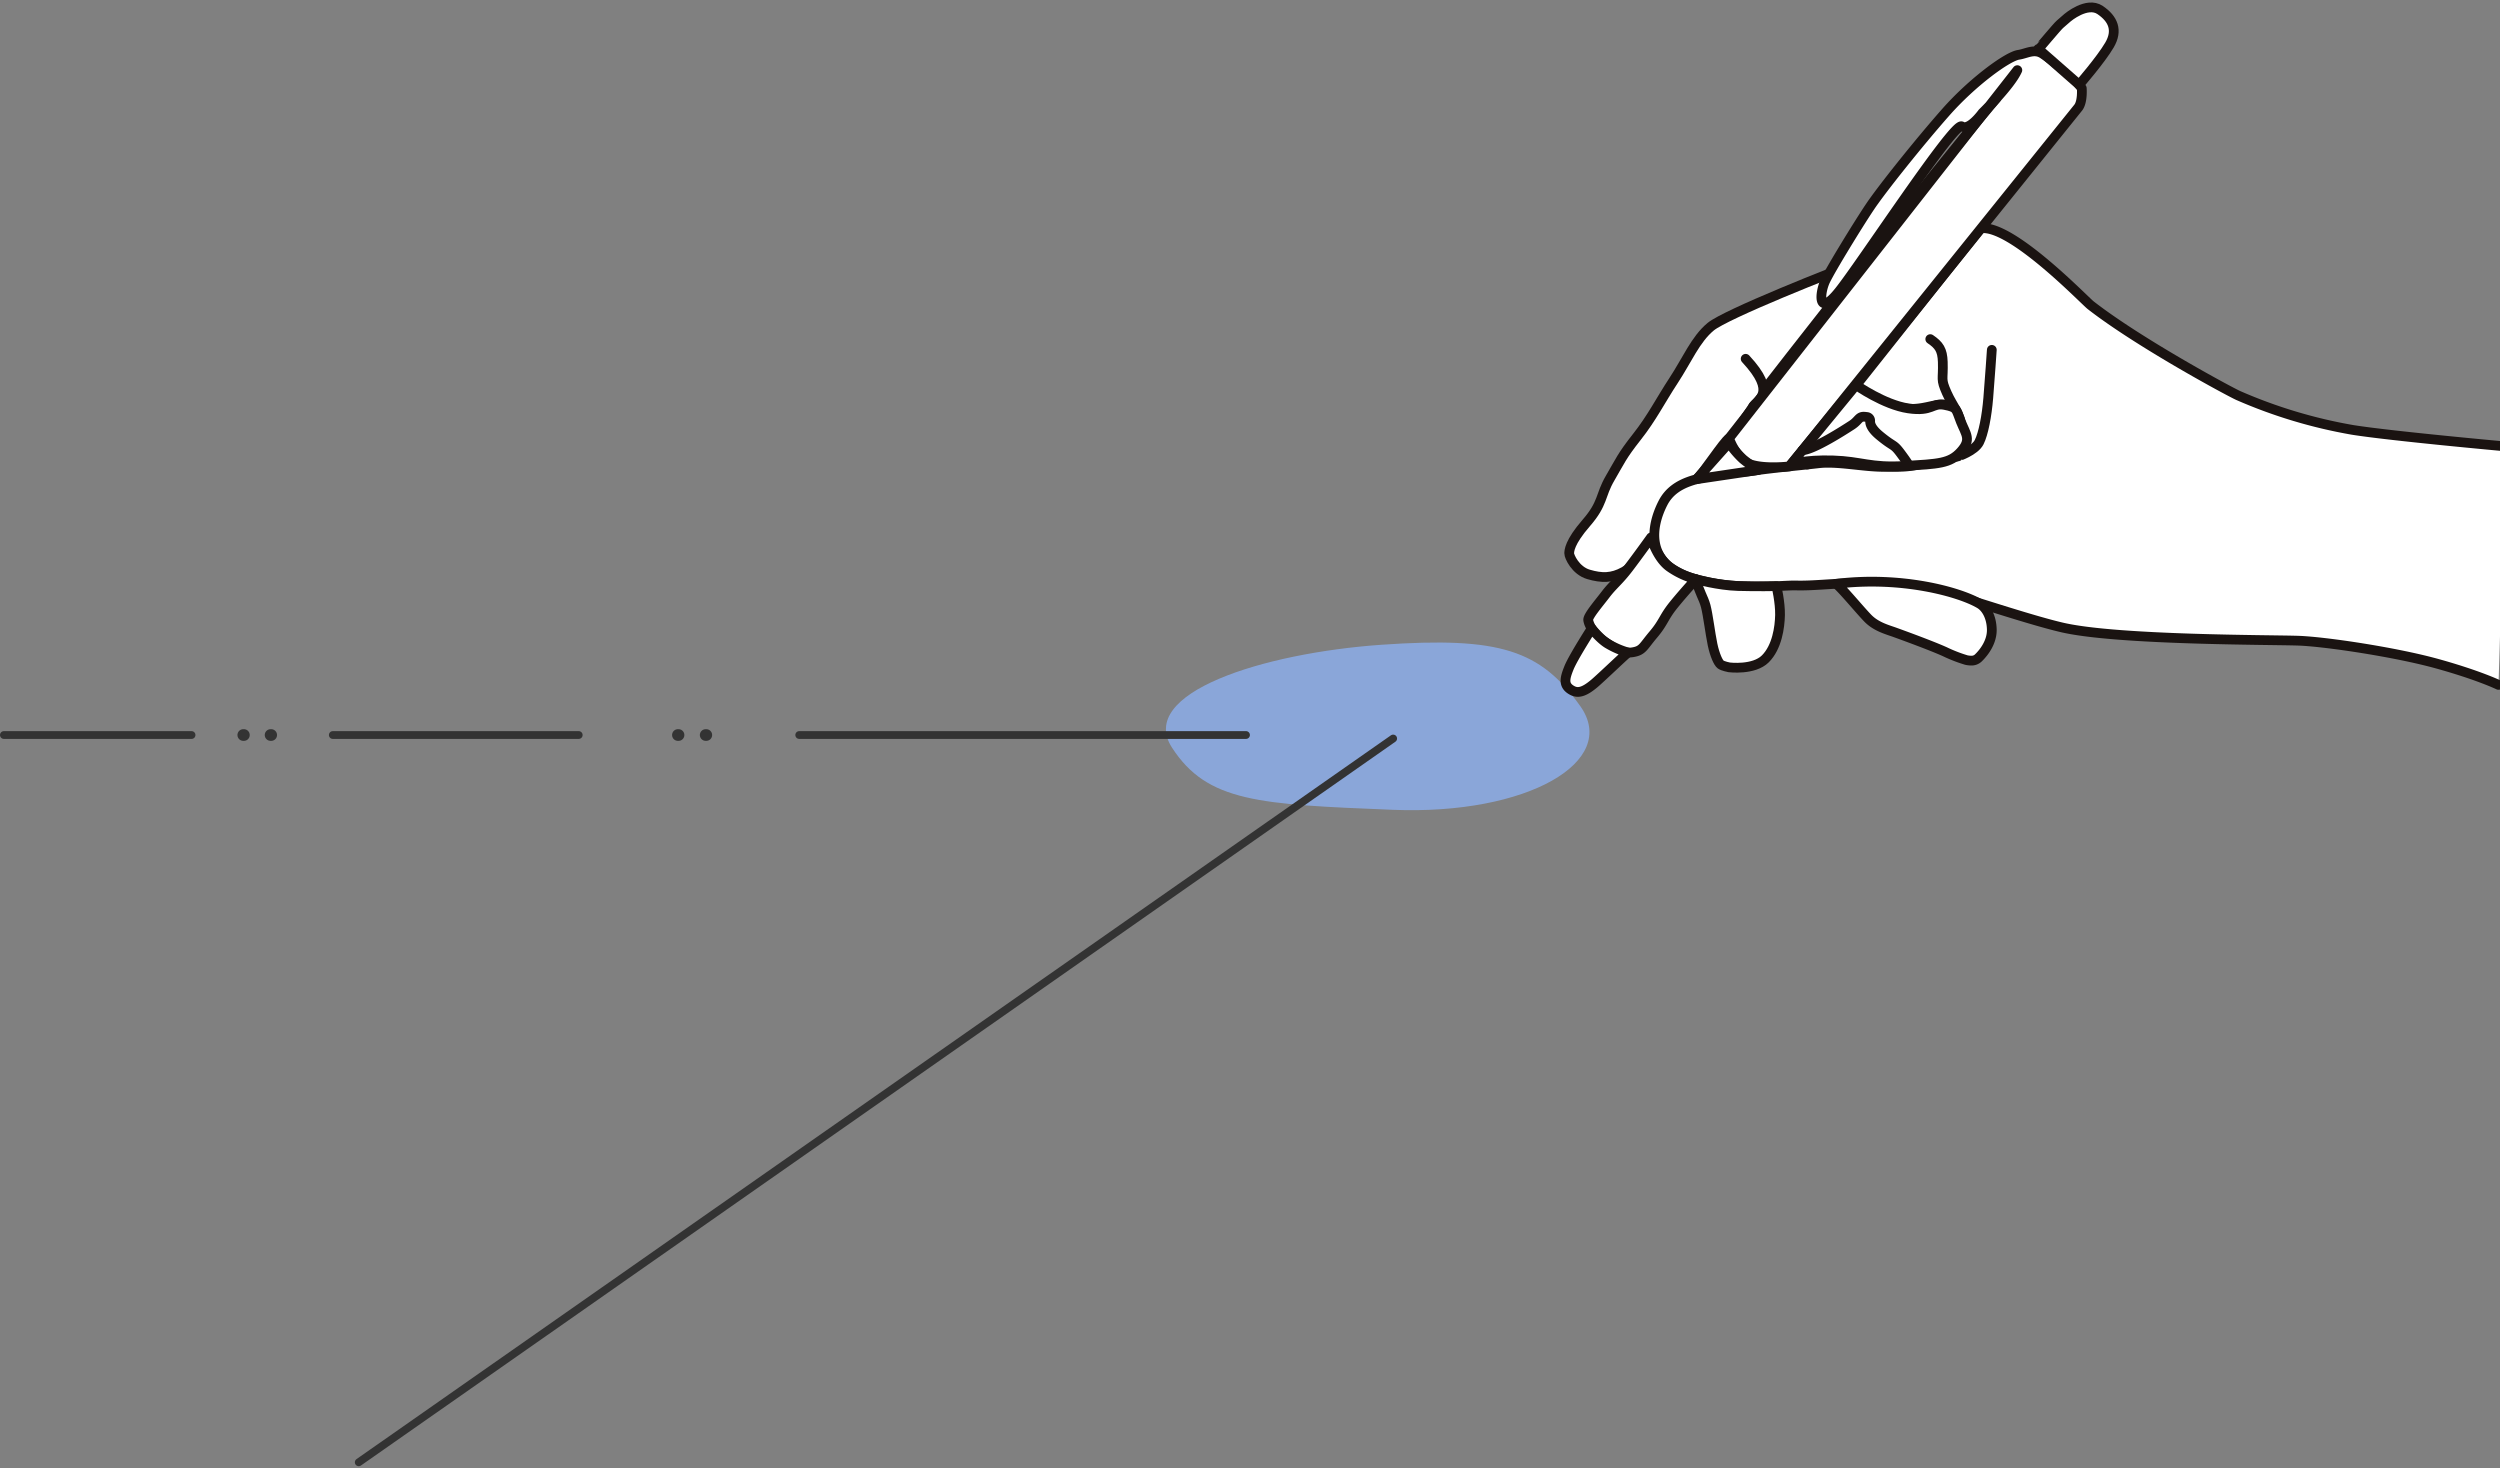 <svg xmlns="http://www.w3.org/2000/svg" xmlns:xlink="http://www.w3.org/1999/xlink" width="1282" height="752.788" viewBox="0 0 1282 752.788">
  <rect x="0" y="0" width="1282" height="752.788" fill="#808080" stroke="none"/>
  <defs>
    <clipPath id="clip-path">
      <rect id="長方形_142" data-name="長方形 142" width="504" height="359" fill="none"/>
    </clipPath>
    <clipPath id="clip-path-2">
      <rect id="長方形_120" data-name="長方形 120" width="490.235" height="358.681" fill="none"/>
    </clipPath>
  </defs>
  <g id="グループ_45" data-name="グループ 45" transform="translate(2)">
    <path id="パス_276" data-name="パス 276" d="M-2635.7,935.785h-.3" transform="translate(2772.762 -558.867)" fill="none" stroke="#333" stroke-linecap="round" stroke-width="6" stroke-dasharray="800 800"/>
    <g id="グループ_32" data-name="グループ 32">
      <path id="パス_277" data-name="パス 277" d="M113.241,0c61.178,0,81.1,8.555,99.432,38.427s-31.064,53.954-99.432,46.381S18.58,74.23,2.469,45.085,52.063,0,113.241,0Z" transform="matrix(0.998, -0.07, 0.07, 0.998, 593.376, 338.561)" fill="#8aa6d9" opacity="0.998"/>
      <path id="パス_278" data-name="パス 278" d="M-2636,935.785h229.1" transform="translate(3043.851 -558.867)" fill="none" stroke="#333" stroke-linecap="round" stroke-width="4" stroke-dasharray="800 800"/>
      <path id="パス_279" data-name="パス 279" d="M-2636,935.785h126.1" transform="translate(2804.666 -558.867)" fill="none" stroke="#333" stroke-linecap="round" stroke-width="4" stroke-dasharray="800 800"/>
      <path id="パス_280" data-name="パス 280" d="M-2636,935.785h96.227" transform="translate(2636 -558.867)" fill="none" stroke="#333" stroke-linecap="round" stroke-width="4" stroke-dasharray="800 800"/>
      <path id="パス_281" data-name="パス 281" d="M-2635.7,935.785h-.3" transform="translate(2981.641 -558.867)" fill="none" stroke="#333" stroke-linecap="round" stroke-width="6" stroke-dasharray="800 800"/>
      <path id="パス_282" data-name="パス 282" d="M-2635.7,935.785h-.3" transform="translate(2995.883 -558.867)" fill="none" stroke="#333" stroke-linecap="round" stroke-width="6" stroke-dasharray="800 800"/>
      <path id="パス_283" data-name="パス 283" d="M-2635.7,935.785h-.3" transform="translate(2758.762 -558.867)" fill="none" stroke="#333" stroke-linecap="round" stroke-width="6" stroke-dasharray="800 800"/>
      <path id="パス_284" data-name="パス 284" d="M0,0,647.32.5" transform="matrix(-0.819, 0.574, -0.574, -0.819, 712.41, 378.712)" fill="none" stroke="#333" stroke-linecap="round" stroke-width="4" stroke-dasharray="800 800"/>
      <g id="マスクグループ_15" data-name="マスクグループ 15" transform="translate(776)" clip-path="url(#clip-path)">
        <g id="グループ_31" data-name="グループ 31" transform="translate(20.765 -0.03)">
          <g id="グループ_30" data-name="グループ 30" clip-path="url(#clip-path-2)">
            <path id="パス_285" data-name="パス 285" d="M49.483,228.545c-2.51,1.971-11.492,15.15-17.713,18.6s-11.439,3.4-18.177,1.427S3.63,239.262,3.68,237.785c.04-1.19,0-5.541,8.779-15.638s7-14.037,12.183-22.9S30.6,187.915,38.38,178.064,50.437,159.448,57.3,149c6.8-10.343,11.179-21.057,18.954-27.46s62.253-28.152,79.878-34.556Z" transform="translate(2.241 46.012)" fill="#fff"/>
            <path id="パス_286" data-name="パス 286" d="M49.483,228.545c-2.51,1.971-11.492,15.15-17.713,18.6s-11.439,3.4-18.177,1.427S3.63,239.262,3.68,237.785c.04-1.19,0-5.541,8.779-15.638s7-14.037,12.183-22.9S30.6,187.915,38.38,178.064,50.437,159.448,57.3,149c6.8-10.343,11.179-21.057,18.954-27.46s62.253-28.152,79.878-34.556Z" transform="translate(2.241 46.012)" fill="none" stroke="#1a1311" stroke-linecap="round" stroke-linejoin="round" stroke-width="5"/>
            <path id="パス_287" data-name="パス 287" d="M59.913,120.358c16.579,17.841,5.695,21.057,3.88,24.381" transform="translate(36.495 63.663)" fill="none" stroke="#1a1311" stroke-linecap="round" stroke-linejoin="round" stroke-width="5"/>
            <path id="パス_288" data-name="パス 288" d="M44.275,173.663c3.11-2.463,14.067-19.5,16.659-20.982s7.56-9.216,12.384-16.377" transform="translate(26.97 72.098)" fill="none" stroke="#1a1311" stroke-linecap="round" stroke-linejoin="round" stroke-width="5"/>
            <path id="パス_289" data-name="パス 289" d="M463.7,310.747s-10.109-4.925-31.362-10.836-57.281-11.329-71.277-11.822-92.012-.246-120.523-6.649c-14.215-3.192-43.286-12.806-57.021-16.993s-21.514-5.417-32.141-5.911-17.364.246-23.067.246-17.107,1.232-24.647.986-32.892,3.2-55.184-4.335-19.438-25.957-13.217-38.025S56,205.1,61.7,202.88s9.85-.492,19.958-1.971,23.844-2.709,33.435-3.816,22.81,1.847,33.177,1.847,12.778.29,23.476-2.422c14.613-3.706,13.806-1.324,16.225-5.386s-.233-20.957-6.007-23.5c-6.409-2.819-15.292,4.706-28.252,0-11.184-4.062-11.977-3.544-19.493-10.44l63.847-80.531c15.551-2.463,53.269,36.887,56.5,39.4,24.85,19.333,71.228,44.32,75.683,46.3A254.71,254.71,0,0,0,388.8,179.976c19.237,3.107,78.648,8.5,78.648,8.5" transform="translate(18.767 40.493)" fill="#fff"/>
            <path id="パス_290" data-name="パス 290" d="M463.7,310.747s-10.109-4.925-31.362-10.836-57.281-11.329-71.277-11.822-92.012-.246-120.523-6.649c-14.215-3.192-43.286-12.806-57.021-16.993s-21.514-5.417-32.141-5.911-17.364.246-23.067.246-17.107,1.232-24.647.986-32.892,3.2-55.184-4.335-19.438-25.957-13.217-38.025S56,205.1,61.7,202.88s9.85-.492,19.958-1.971,23.844-2.709,33.435-3.816,22.81,1.847,33.177,1.847,12.778.29,23.476-2.422c14.613-3.706,13.806-1.324,16.225-5.386s-.233-20.957-6.007-23.5c-6.409-2.819-15.292,4.706-28.252,0-11.184-4.062-11.977-3.544-19.493-10.44l63.847-80.531c15.551-2.463,53.269,36.887,56.5,39.4,24.85,19.333,71.228,44.32,75.683,46.3A254.71,254.71,0,0,0,388.8,179.976c19.237,3.107,78.648,8.5,78.648,8.5" transform="translate(18.767 40.493)" fill="none" stroke="#1a1311" stroke-linecap="round" stroke-linejoin="round" stroke-width="5"/>
            <path id="パス_291" data-name="パス 291" d="M85.652,230.064,233.633,46.147c2.42-3.009,1.86-9.961,1.86-9.961a44.891,44.891,0,0,0-9.978-10.036c-1.616-1.159-5.7-4.8-10.044-7.634s-8.229-.133-12.376.492c-5.838.881-23.846,14.161-37.324,29.429s-32.917,39.528-39.137,48.885S107.2,128.23,104.085,134.633s-4.221,19.577,6.868,5.787,59.1-87.18,62.983-84.717,10.627-6.9,10.627-6.9,14.4-14.037,17.884-21.919L54.628,215.657a28.985,28.985,0,0,0,7.085,11.175c5.437,5.449,23.939,3.232,23.939,3.232" transform="translate(33.276 9.122)" fill="#fff"/>
            <path id="パス_292" data-name="パス 292" d="M85.652,230.064,233.633,46.147c2.42-3.009,1.86-9.961,1.86-9.961a44.891,44.891,0,0,0-9.978-10.036c-1.616-1.159-5.7-4.8-10.044-7.634s-8.229-.133-12.376.492c-5.838.881-23.846,14.161-37.324,29.429s-32.917,39.528-39.137,48.885S107.2,128.23,104.085,134.633s-4.221,19.577,6.868,5.787,59.1-87.18,62.983-84.717,10.627-6.9,10.627-6.9,14.4-14.037,17.884-21.919L54.628,215.657a28.985,28.985,0,0,0,7.085,11.175C67.15,232.281,85.652,230.064,85.652,230.064Z" transform="translate(33.276 9.122)" fill="none" stroke="#1a1311" stroke-linecap="round" stroke-linejoin="round" stroke-width="5"/>
            <path id="パス_293" data-name="パス 293" d="M153.174,23.792c.348-.112,9.655-11.452,11.145-12.683s3.823-3.325,3.823-3.325,9.978-8.5,16.717-3.94,9.2,10.467,4.8,17.977S174.117,42.15,174.117,42.15Z" transform="translate(93.304 1.323)" fill="#fff"/>
            <path id="パス_294" data-name="パス 294" d="M153.174,23.792c.348-.112,9.655-11.452,11.145-12.683s3.823-3.325,3.823-3.325,9.978-8.5,16.717-3.94,9.2,10.467,4.8,17.977S174.117,42.15,174.117,42.15Z" transform="translate(93.304 1.323)" fill="none" stroke="#1a1311" stroke-linecap="round" stroke-linejoin="round" stroke-width="5"/>
            <path id="パス_295" data-name="パス 295" d="M66.019,182.106S148.594,75.676,184.743,33.028" transform="translate(40.215 17.47)" fill="none" stroke="#1a1311" stroke-linecap="round" stroke-linejoin="round" stroke-width="5"/>
            <path id="パス_296" data-name="パス 296" d="M60.934,148.522a47.1,47.1,0,0,0,7.18,8.42,75.24,75.24,0,0,0,7.762,5.561l-31.6,4.7Z" transform="translate(26.97 78.56)" fill="#fff"/>
            <path id="パス_297" data-name="パス 297" d="M60.934,148.522a47.1,47.1,0,0,0,7.18,8.42,75.24,75.24,0,0,0,7.762,5.561l-31.6,4.7Z" transform="translate(26.97 78.56)" fill="none" stroke="#1a1311" stroke-linecap="round" stroke-linejoin="round" stroke-width="5"/>
            <path id="パス_298" data-name="パス 298" d="M64.987,201.7s-.856.927-2.2,2.417c-2.285,2.541-5.98,6.723-9.246,10.758-5.185,6.4-5.054,8.865-10.368,15.146s-5.444,8.25-10.5,9.111-8.554-1.353-14.645-5.541S10,224.607,9.742,222.637s5.183-8.25,8.942-13.176,6.737-6.9,11.792-13.545,11.486-15.638,11.486-15.638,2.932,10.408,9.442,15.109A42.02,42.02,0,0,0,64.987,201.7" transform="translate(5.929 95.357)" fill="#fff"/>
            <path id="パス_299" data-name="パス 299" d="M64.987,201.7s-.856.927-2.2,2.417c-2.285,2.541-5.98,6.723-9.246,10.758-5.185,6.4-5.054,8.865-10.368,15.146s-5.444,8.25-10.5,9.111-8.554-1.353-14.645-5.541S10,224.607,9.742,222.637s5.183-8.25,8.942-13.176,6.737-6.9,11.792-13.545,11.486-15.638,11.486-15.638,2.932,10.408,9.442,15.109A42.02,42.02,0,0,0,64.987,201.7" transform="translate(5.929 95.357)" fill="none" stroke="#1a1311" stroke-linecap="round" stroke-linejoin="round" stroke-width="5"/>
            <path id="パス_300" data-name="パス 300" d="M34.631,223.146c-.195-.222-13.893,12.961-17.4,15.9-5.646,4.743-8.725,5.1-11.771,3.257C1.188,239.721,2.225,236.1,4.3,230.925S15.93,210.832,15.93,210.832s4.277,5.4,8.226,7.77a44.852,44.852,0,0,0,10.475,4.544" transform="translate(1.523 111.518)" fill="#fff"/>
            <path id="パス_301" data-name="パス 301" d="M34.631,223.146c-.195-.222-13.893,12.961-17.4,15.9-5.646,4.743-8.725,5.1-11.771,3.257C1.188,239.721,2.225,236.1,4.3,230.925S15.93,210.832,15.93,210.832s4.277,5.4,8.226,7.77A44.852,44.852,0,0,0,34.631,223.146Z" transform="translate(1.523 111.518)" fill="none" stroke="#1a1311" stroke-linecap="round" stroke-linejoin="round" stroke-width="5"/>
            <path id="パス_302" data-name="パス 302" d="M93.471,146.205s-8.738,10.923-11.319,12.8l-2.583,1.884" transform="translate(48.469 77.334)" fill="none" stroke="#1a1311" stroke-linecap="round" stroke-linejoin="round" stroke-width="5"/>
            <path id="パス_303" data-name="パス 303" d="M118.746,113.758c4.485,3.043,6.221,5.5,6.416,11.7.3,9.512-1.265,8.435,2.073,15.941,3.31,7.444,6.8,9.856,7.841,18.722s-1.659,12.935-1.659,12.935" transform="translate(72.333 60.172)" fill="none" stroke="#1a1311" stroke-linecap="round" stroke-linejoin="round" stroke-width="5"/>
            <path id="パス_304" data-name="パス 304" d="M127.566,172.069c-.174.034,8.62-2.839,10.886-7.388,2.185-4.385,3.888-13.3,4.665-22.657s1.815-24.666,1.815-24.666" transform="translate(77.704 62.075)" fill="none" stroke="#1a1311" stroke-linecap="round" stroke-linejoin="round" stroke-width="5"/>
            <path id="パス_305" data-name="パス 305" d="M107.737,129.16,74.346,169.786s6.889-2.387,21.447-1.971,19.284,3.939,36.783,2.842,23.312-1.179,28.876-7.351,2.665-8.778.037-15.317-1.664-7.322-8.3-8.622-6.1,3.6-18.606,1.767-26.85-11.975-26.85-11.975" transform="translate(45.287 68.318)" fill="#fff"/>
            <path id="パス_306" data-name="パス 306" d="M107.737,129.16,74.346,169.786s6.889-2.387,21.447-1.971,19.284,3.939,36.783,2.842,23.312-1.179,28.876-7.351,2.665-8.778.037-15.317-1.664-7.322-8.3-8.622-6.1,3.6-18.606,1.767S107.737,129.16,107.737,129.16Z" transform="translate(45.287 68.318)" fill="none" stroke="#1a1311" stroke-linecap="round" stroke-linejoin="round" stroke-width="5"/>
            <path id="パス_307" data-name="パス 307" d="M78.047,156.972c5.811-.341,21.556-10.5,25.249-12.9s3.5-4.617,6.805-4.249l.917.1a1.9,1.9,0,0,1,1.69,2.053c-.1,1.526.684,4.02,4.818,7.447,7.349,6.1,6.96,4,10.652,8.928s4.118,5.937,4.118,5.937" transform="translate(47.541 73.937)" fill="none" stroke="#1a1311" stroke-linecap="round" stroke-linejoin="round" stroke-width="5"/>
            <path id="パス_308" data-name="パス 308" d="M88.79,196.211c33.633-4.13,63.524,4.257,73.613,10.288,3.218,1.925,6.028,6.626,6.144,13.218.109,6.157-3.8,11.542-6.935,14.525a4.962,4.962,0,0,1-3.592,1.35,12.494,12.494,0,0,1-2.464-.268,74.8,74.8,0,0,1-11.179-4.341c-7-3.139-21.188-8.311-25.27-9.788s-9.914-2.955-14.191-7.389S92.475,199.4,88.79,196.211" transform="translate(54.085 103.202)" fill="#fff"/>
            <path id="パス_309" data-name="パス 309" d="M88.79,196.211c33.633-4.13,63.524,4.257,73.613,10.288,3.218,1.925,6.028,6.626,6.144,13.218.109,6.157-3.8,11.542-6.935,14.525a4.962,4.962,0,0,1-3.592,1.35,12.494,12.494,0,0,1-2.464-.268,74.8,74.8,0,0,1-11.179-4.341c-7-3.139-21.188-8.311-25.27-9.788s-9.914-2.955-14.191-7.389S92.475,199.4,88.79,196.211" transform="translate(54.085 103.202)" fill="none" stroke="#1a1311" stroke-linecap="round" stroke-linejoin="round" stroke-width="5"/>
            <path id="パス_310" data-name="パス 310" d="M44.071,194.292c1.517,6.279,3.849,9.357,5.016,13.79s2.333,14.161,3.5,19.7,2.98,9.359,4.147,10.221,4.406,1.477,4.406,1.477,12.571,1.592,18.532-4.376,7.386-16.065,7.516-22.468-1.826-14.8-1.826-14.8-9.51.229-19.73-.069-21.561-3.478-21.561-3.478" transform="translate(26.845 102.77)" fill="#fff"/>
            <path id="パス_311" data-name="パス 311" d="M44.071,194.292c1.517,6.279,3.849,9.357,5.016,13.79s2.333,14.161,3.5,19.7,2.98,9.359,4.147,10.221,4.406,1.477,4.406,1.477,12.571,1.592,18.532-4.376,7.386-16.065,7.516-22.468-1.826-14.8-1.826-14.8-9.51.229-19.73-.069S44.071,194.292,44.071,194.292Z" transform="translate(26.845 102.77)" fill="none" stroke="#1a1311" stroke-linecap="round" stroke-linejoin="round" stroke-width="5"/>
          </g>
        </g>
      </g>
    </g>
  </g>
</svg>
